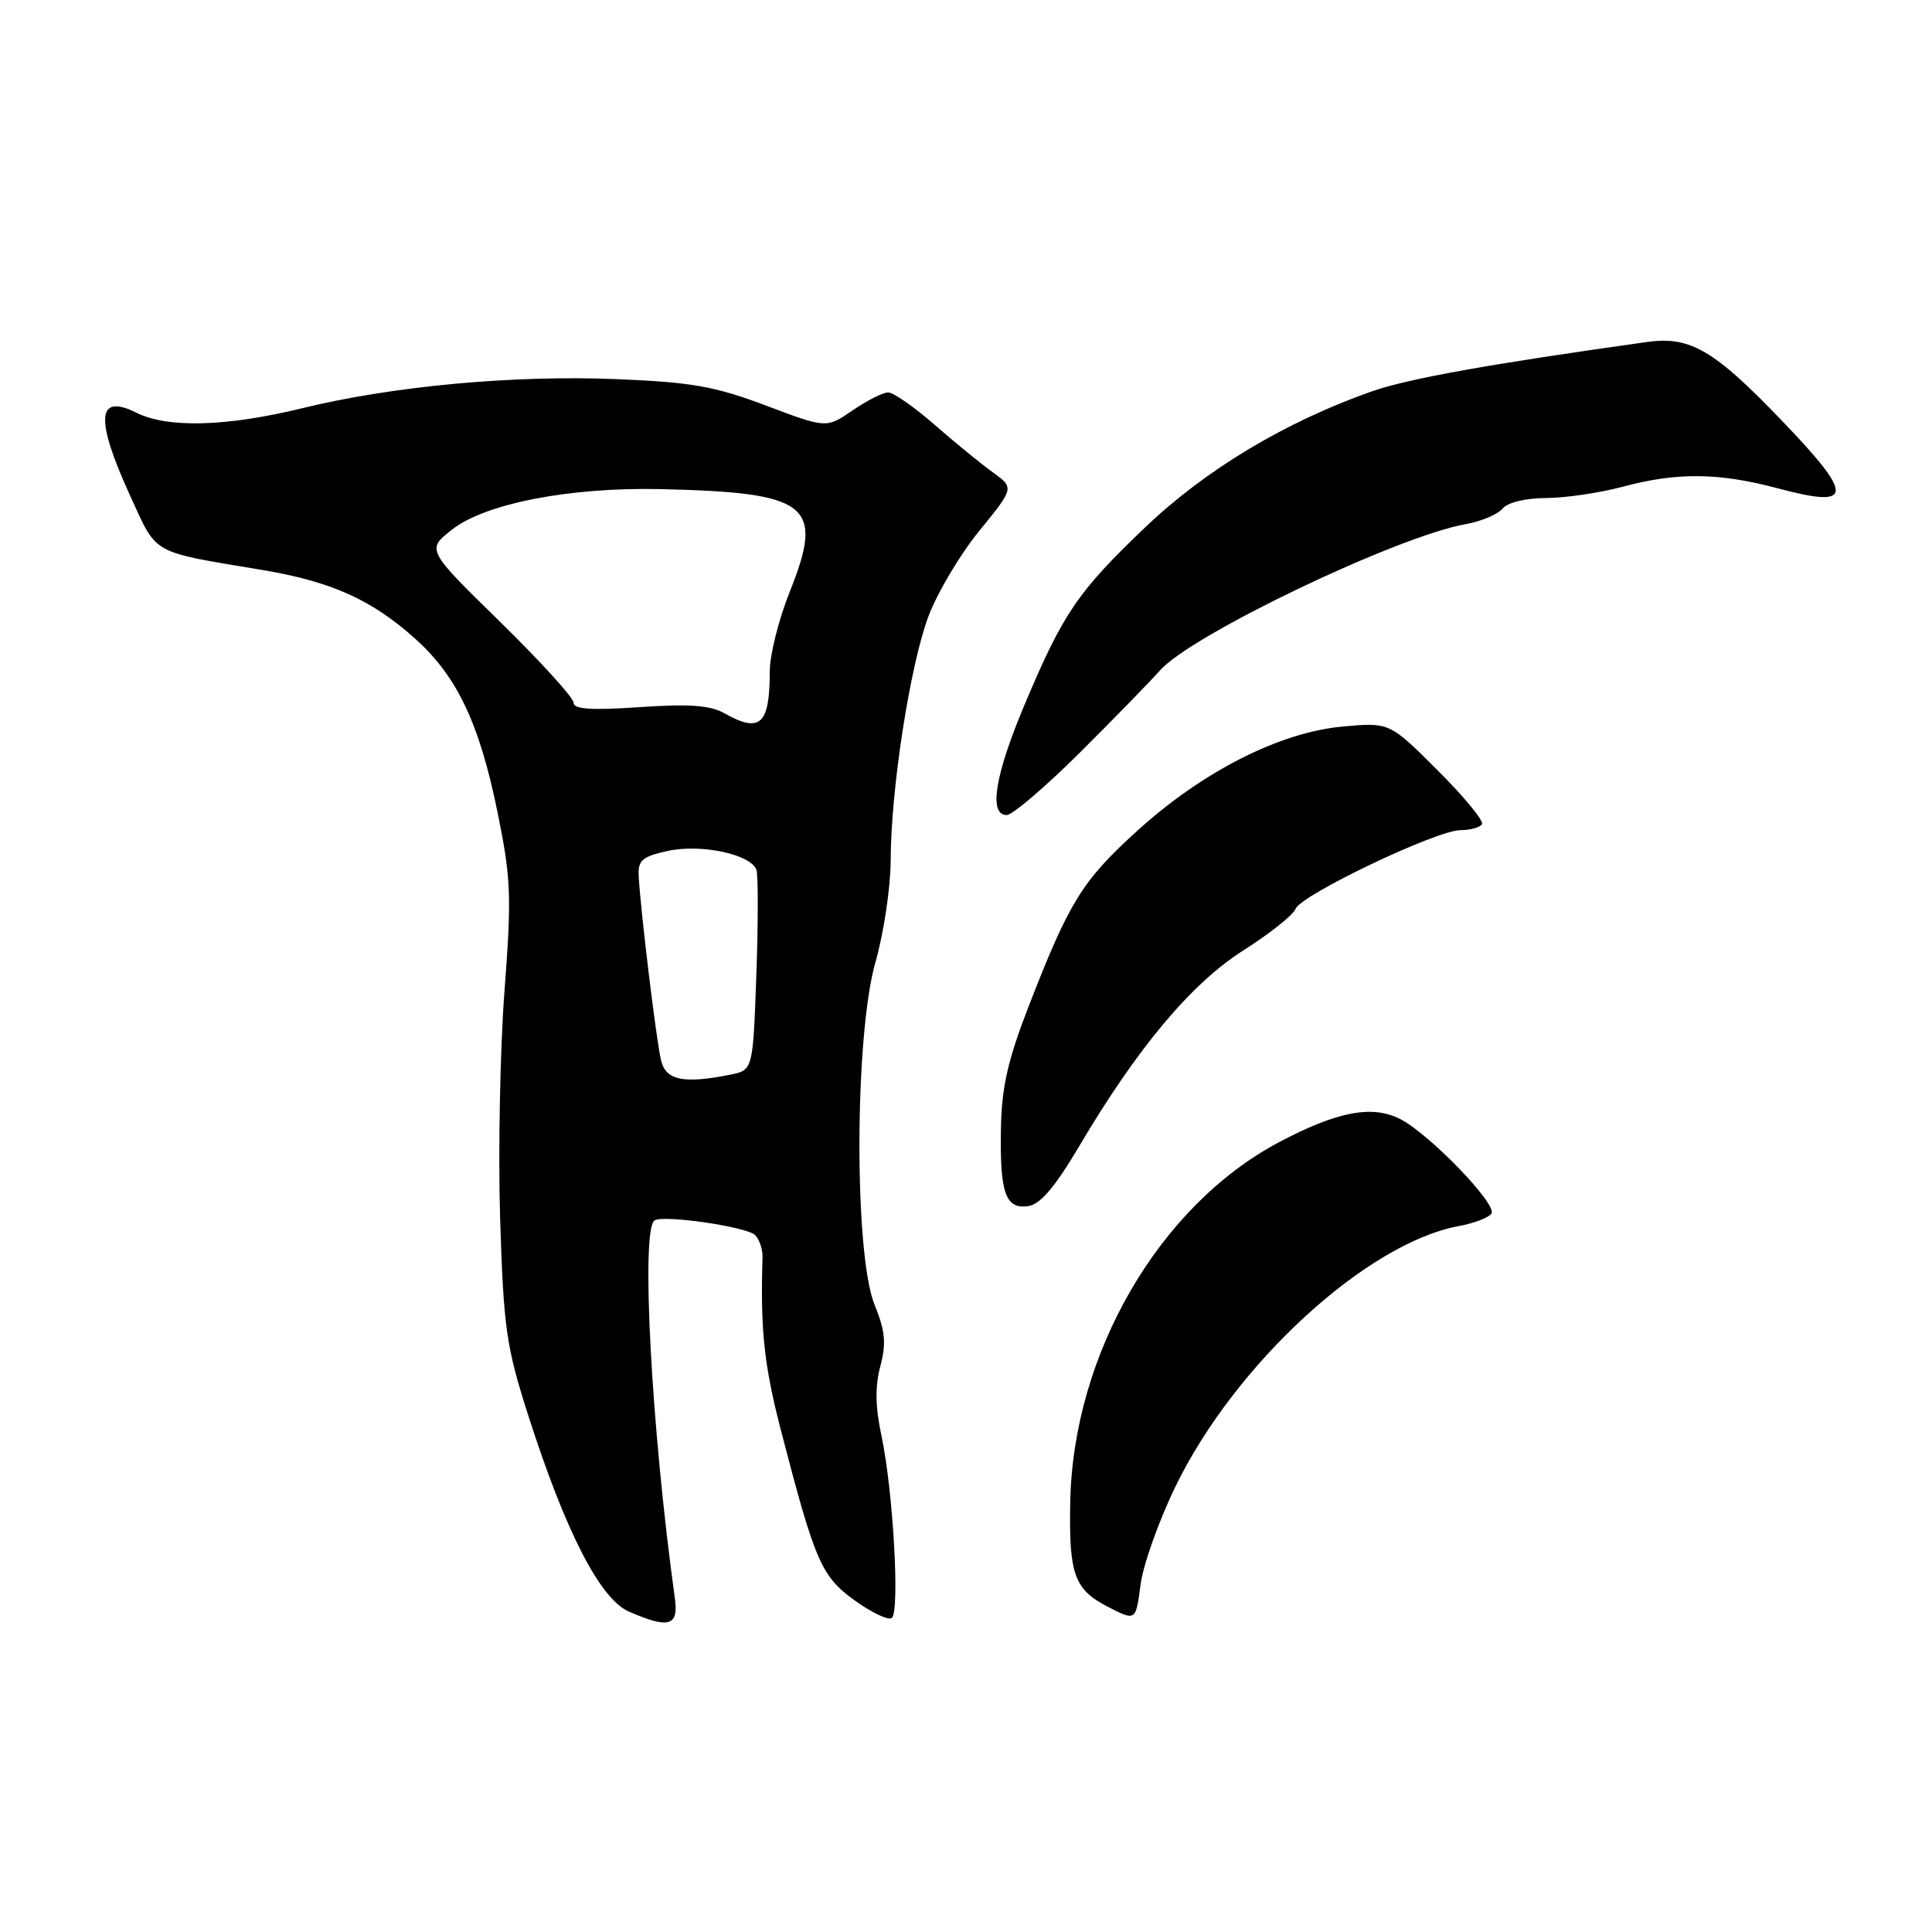 <?xml version="1.0" encoding="UTF-8" standalone="no"?>
<!DOCTYPE svg PUBLIC "-//W3C//DTD SVG 1.1//EN" "http://www.w3.org/Graphics/SVG/1.1/DTD/svg11.dtd" >
<svg xmlns="http://www.w3.org/2000/svg" xmlns:xlink="http://www.w3.org/1999/xlink" version="1.1" viewBox="0 0 256 256">
 <g >
 <path fill="currentColor"
d=" M 89.42 211.75 C 86.30 189.24 84.88 162.75 86.75 161.70 C 88.06 160.96 98.96 162.56 100.05 163.65 C 100.63 164.23 101.07 165.56 101.04 166.60 C 100.74 176.18 101.24 180.88 103.47 189.50 C 108.00 206.96 108.82 208.86 113.23 212.05 C 115.44 213.65 117.66 214.71 118.15 214.40 C 119.27 213.72 118.35 197.45 116.78 190.16 C 115.98 186.42 115.94 183.68 116.65 181.03 C 117.45 178.00 117.30 176.36 115.88 172.87 C 113.16 166.15 113.23 137.18 116.00 127.50 C 117.10 123.65 118.01 117.58 118.02 114.00 C 118.04 104.56 120.58 88.21 123.02 81.67 C 124.19 78.56 127.22 73.45 129.77 70.33 C 134.40 64.64 134.40 64.64 131.53 62.57 C 129.95 61.43 126.47 58.59 123.80 56.25 C 121.12 53.91 118.37 52.00 117.69 52.00 C 117.00 52.00 114.88 53.07 112.97 54.38 C 109.50 56.76 109.50 56.76 101.50 53.74 C 94.76 51.20 91.66 50.64 81.77 50.24 C 68.09 49.67 52.01 51.16 40.00 54.10 C 30.02 56.54 22.21 56.75 18.08 54.69 C 12.83 52.07 12.57 55.45 17.23 65.65 C 20.87 73.61 19.84 73.03 34.67 75.51 C 43.95 77.06 49.31 79.48 55.12 84.73 C 60.58 89.66 63.53 95.89 65.91 107.55 C 67.72 116.41 67.81 118.68 66.84 131.42 C 66.26 139.16 66.00 152.70 66.27 161.50 C 66.73 175.99 67.08 178.44 69.98 187.50 C 74.92 202.94 79.51 211.88 83.33 213.54 C 88.65 215.86 89.94 215.48 89.42 211.75 Z  M 155.83 196.82 C 163.71 180.69 181.10 164.73 193.26 162.47 C 195.33 162.09 197.30 161.33 197.63 160.79 C 198.38 159.57 189.53 150.39 185.63 148.33 C 181.90 146.37 177.27 147.23 169.51 151.33 C 153.58 159.76 142.16 179.44 141.81 199.11 C 141.63 208.64 142.35 210.62 146.82 212.92 C 150.50 214.81 150.50 214.81 151.13 209.97 C 151.48 207.31 153.59 201.39 155.83 196.82 Z  M 143.00 151.88 C 150.73 138.80 157.89 130.27 164.80 125.90 C 168.26 123.70 171.35 121.25 171.66 120.44 C 172.37 118.58 190.35 110.00 193.52 110.00 C 194.82 110.00 196.10 109.64 196.37 109.21 C 196.64 108.78 193.99 105.56 190.49 102.07 C 184.12 95.71 184.12 95.71 177.92 96.27 C 169.58 97.03 159.38 102.20 150.71 110.07 C 143.38 116.72 141.68 119.48 136.28 133.40 C 133.55 140.44 132.72 144.08 132.63 149.50 C 132.47 158.08 133.23 160.25 136.24 159.82 C 137.84 159.59 139.80 157.29 143.00 151.88 Z  M 143.14 99.67 C 147.74 95.09 152.48 90.22 153.69 88.85 C 157.82 84.13 185.09 71.08 194.21 69.45 C 196.26 69.09 198.45 68.16 199.09 67.40 C 199.77 66.57 202.15 66.00 204.87 65.99 C 207.42 65.98 211.97 65.31 215.00 64.50 C 222.21 62.56 227.75 62.62 235.58 64.71 C 245.67 67.40 245.76 65.79 236.07 55.70 C 227.12 46.37 223.95 44.52 218.28 45.31 C 197.40 48.23 186.59 50.17 181.77 51.86 C 170.31 55.90 159.76 62.22 151.75 69.87 C 142.78 78.43 140.87 81.25 135.75 93.40 C 131.83 102.71 130.97 108.00 133.39 108.00 C 134.15 108.00 138.54 104.25 143.14 99.67 Z  M 87.61 140.58 C 86.99 138.13 84.86 120.56 84.63 116.06 C 84.52 113.99 85.11 113.49 88.50 112.75 C 92.92 111.79 99.50 113.20 100.23 115.26 C 100.47 115.94 100.47 122.19 100.22 129.15 C 99.77 141.80 99.77 141.80 96.76 142.40 C 90.62 143.63 88.26 143.15 87.61 140.58 Z  M 96.00 94.52 C 94.12 93.45 91.34 93.25 84.75 93.70 C 78.31 94.14 76.00 93.98 76.00 93.11 C 76.00 92.45 71.61 87.63 66.25 82.38 C 56.50 72.84 56.50 72.84 59.90 70.17 C 64.30 66.72 75.50 64.54 87.50 64.81 C 107.26 65.26 109.27 66.85 104.65 78.40 C 103.19 82.04 102.00 86.78 102.00 88.93 C 102.00 96.02 100.74 97.19 96.00 94.52 Z "/>
</g>
</svg>